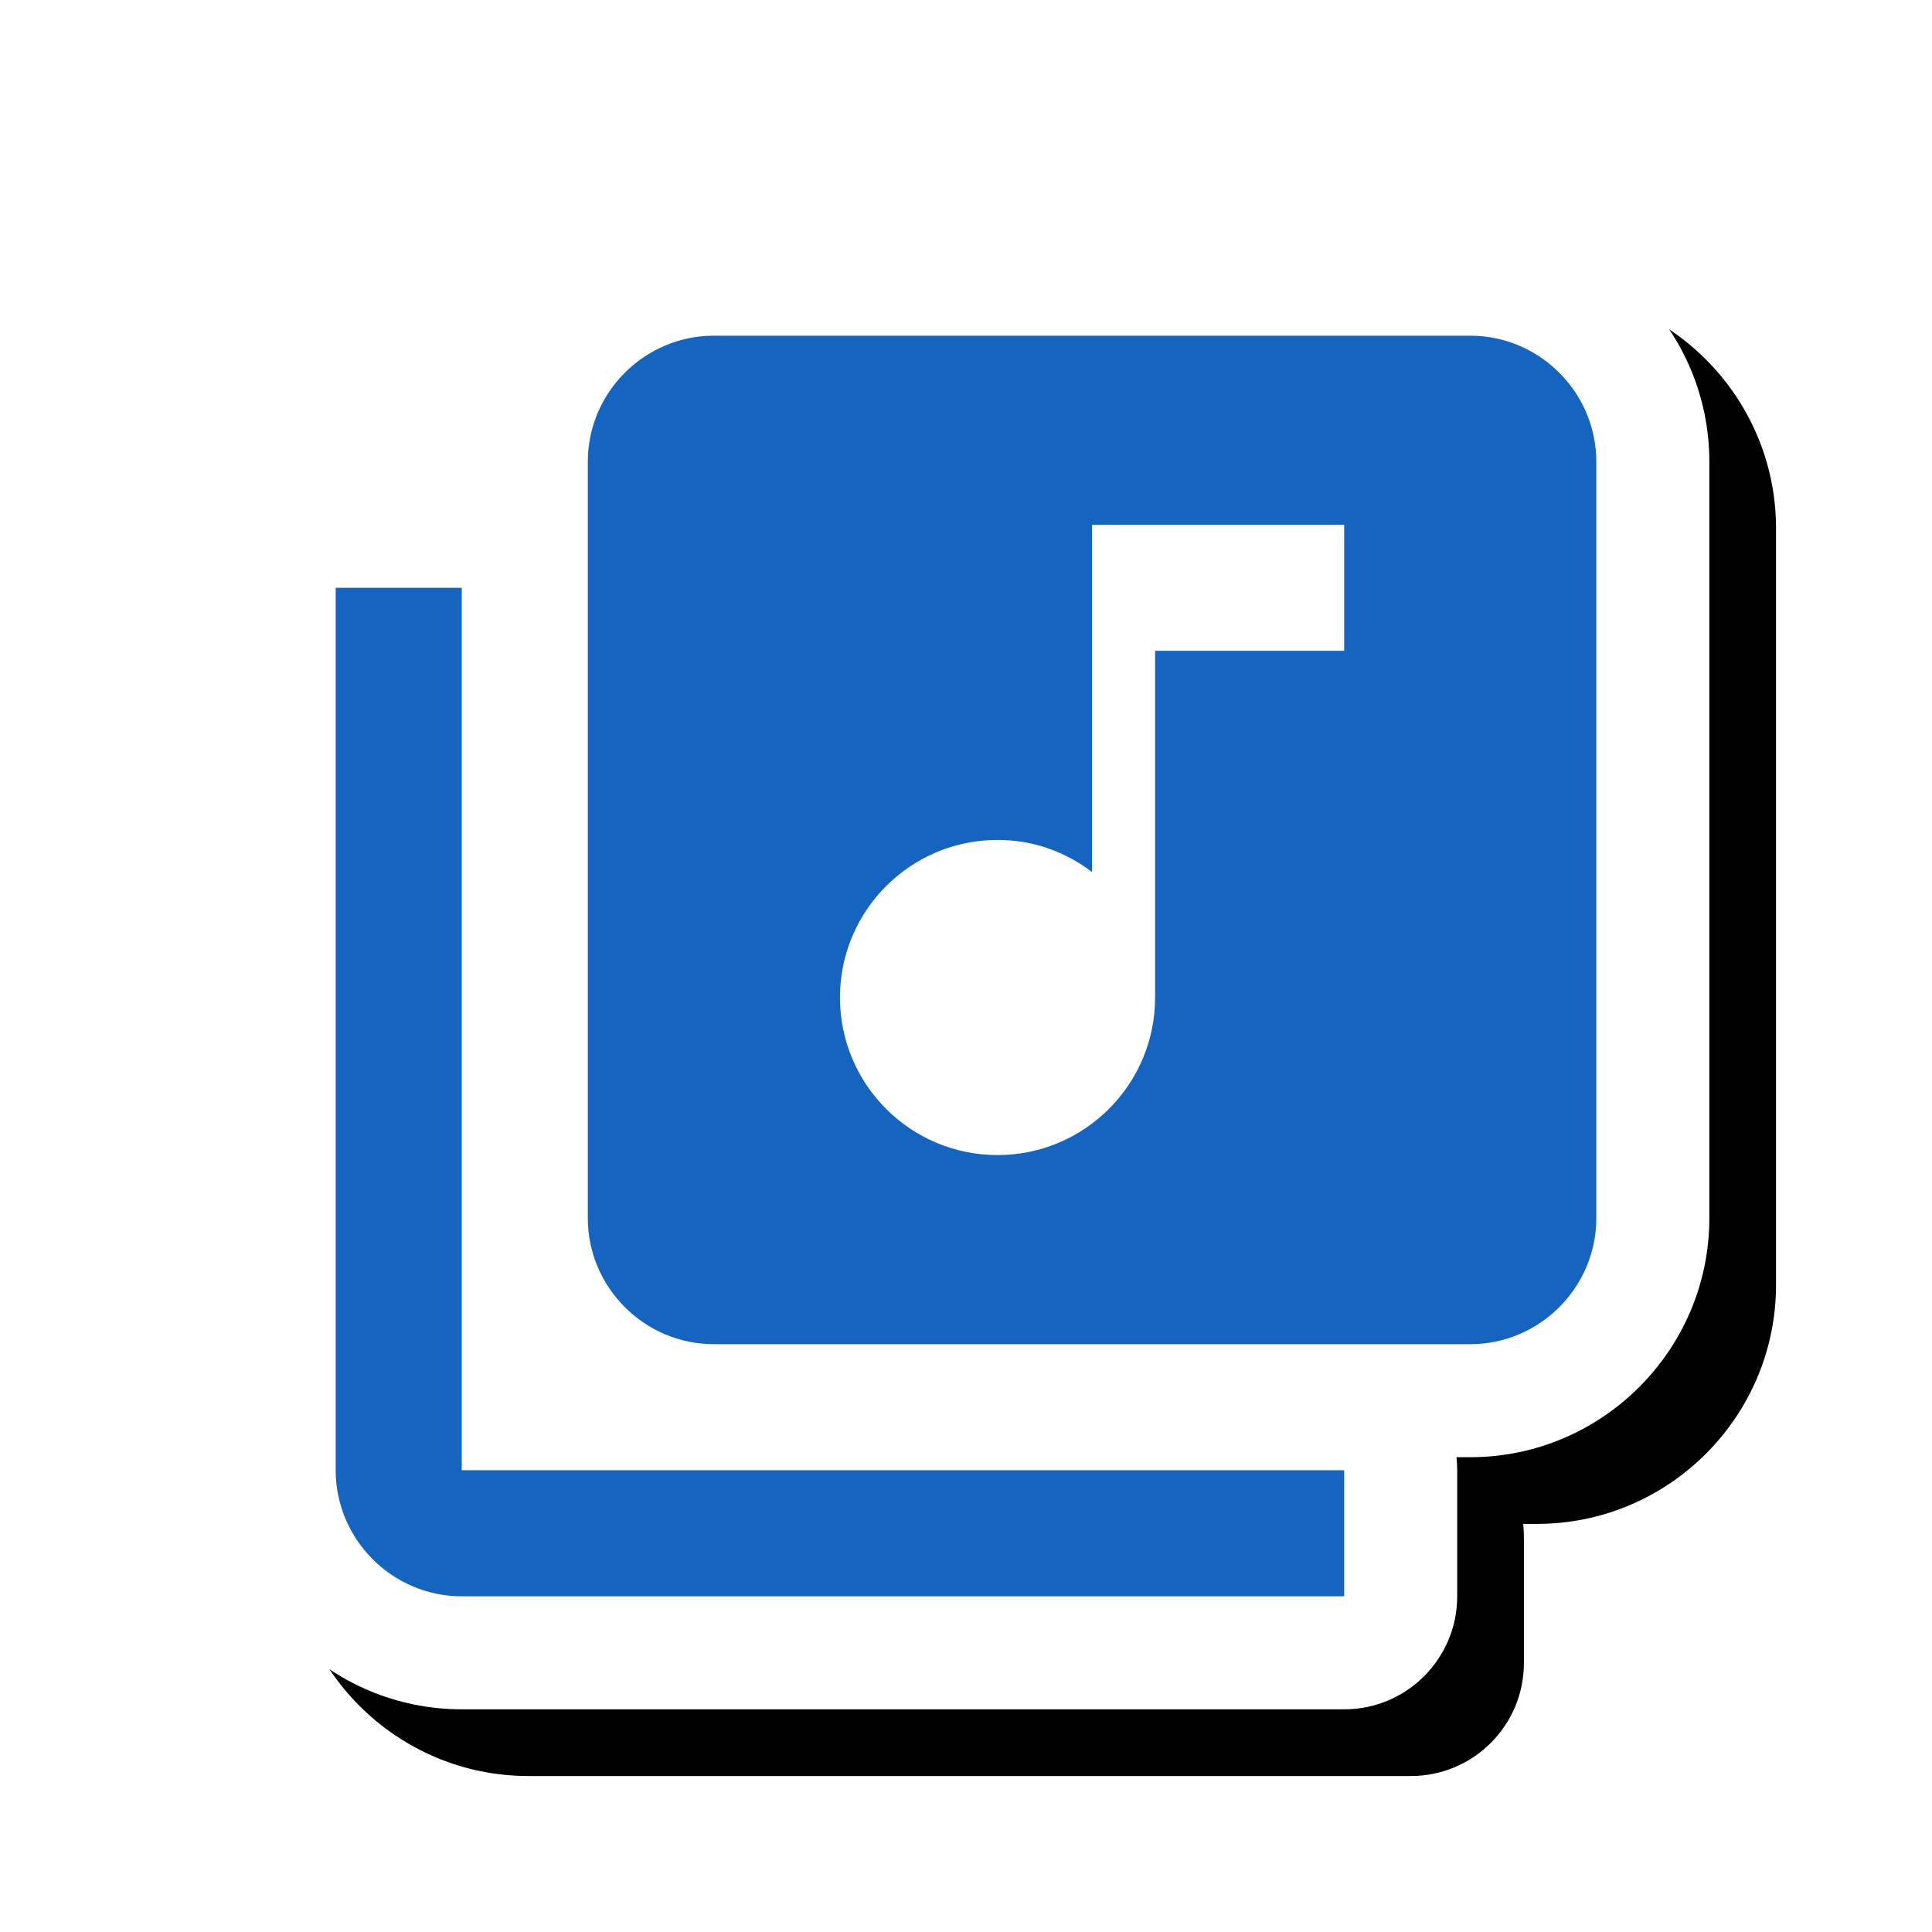 <svg version="1.1" xmlns="http://www.w3.org/2000/svg" xmlns:xlink="http://www.w3.org/1999/xlink" viewBox="0,0,1024,1024">
	<!-- Color names: teamapps-color-1, teamapps-effect-color-1 -->
	<desc>library_music icon - Licensed under Apache License v2.0 (http://www.apache.org/licenses/LICENSE-2.0) - Created with Iconfu.com - Derivative work of Material icons (Copyright Google Inc.)</desc>
	<defs>
		<clipPath id="clip-NrsJcsjn">
			<path d="M60.37,60.37h963.63v963.63h-963.63z"/>
		</clipPath>
		<filter id="filter-0F5Yopiz" x="-8%" y="-8%" width="140%" height="140%" color-interpolation-filters="sRGB">
			<feColorMatrix values="1 0 0 0 0 0 1 0 0 0 0 0 1 0 0 0 0 0 0.17 0" in="SourceGraphic"/>
			<feOffset dx="14.14" dy="14.14"/>
			<feGaussianBlur stdDeviation="11" result="blur0"/>
			<feColorMatrix values="1 0 0 0 0 0 1 0 0 0 0 0 1 0 0 0 0 0 0.25 0" in="SourceGraphic"/>
			<feOffset dx="21.21" dy="21.21"/>
			<feGaussianBlur stdDeviation="20" result="blur1"/>
			<feMerge>
				<feMergeNode in="blur0"/>
				<feMergeNode in="blur1"/>
			</feMerge>
		</filter>
	</defs>
	<g fill="none" fill-rule="nonzero" style="mix-blend-mode: normal">
		<g clip-path="url(#clip-NrsJcsjn)">
			<path d="M772.35,779.26v66.82c0,33.08 -26.82,59.9 -59.9,59.9h-467.71c-69.83,0 -126.73,-56.89 -126.73,-126.73v-467.71c0,-33.08 26.82,-59.9 59.9,-59.9h66.82c2.34,0 4.64,0.13 6.91,0.39v-7.3c0,-69.82 56.88,-126.73 126.72,-126.73h400.9c69.83,0 126.73,56.89 126.73,126.73v400.9c0,69.84 -56.9,126.72 -126.73,126.72h-7.3c0.26,2.27 0.39,4.57 0.39,6.91z" fill="#000000" filter="url(#filter-0F5Yopiz)"/>
		</g>
		<g color="#ffffff" class="teamapps-effect-color-1">
			<path d="M772.35,779.26v66.82c0,33.08 -26.82,59.9 -59.9,59.9h-467.71c-69.83,0 -126.73,-56.89 -126.73,-126.73v-467.71c0,-33.08 26.82,-59.9 59.9,-59.9h66.82c2.34,0 4.64,0.13 6.91,0.39v-7.3c0,-69.82 56.88,-126.73 126.72,-126.73h400.9c69.83,0 126.73,56.89 126.73,126.73v400.9c0,69.84 -56.9,126.72 -126.73,126.72h-7.3c0.26,2.27 0.39,4.57 0.39,6.91z" fill="currentColor"/>
		</g>
		<g>
			<g color="#1565c0" class="teamapps-color-1">
				<path d="M846.08,244.74v400.9c0,36.75 -30.08,66.81 -66.82,66.81h-400.9c-36.75,0 -66.81,-30.07 -66.81,-66.81v-400.9c0,-36.75 30.07,-66.82 66.81,-66.82h400.9c36.75,0 66.82,30.08 66.82,66.82zM244.74,779.26h467.71v66.82h-467.71c-36.75,0 -66.82,-30.08 -66.82,-66.82v-467.71h66.82zM712.45,278.14h-133.63v184.08c-14.03,-10.69 -31.07,-17.04 -50.11,-17.04c-46.1,0 -83.51,37.41 -83.51,83.51c0,46.1 37.41,83.52 83.51,83.52c46.1,0 83.52,-37.42 83.52,-83.52v-183.74h100.22z" fill="currentColor"/>
			</g>
		</g>
	</g>
</svg>